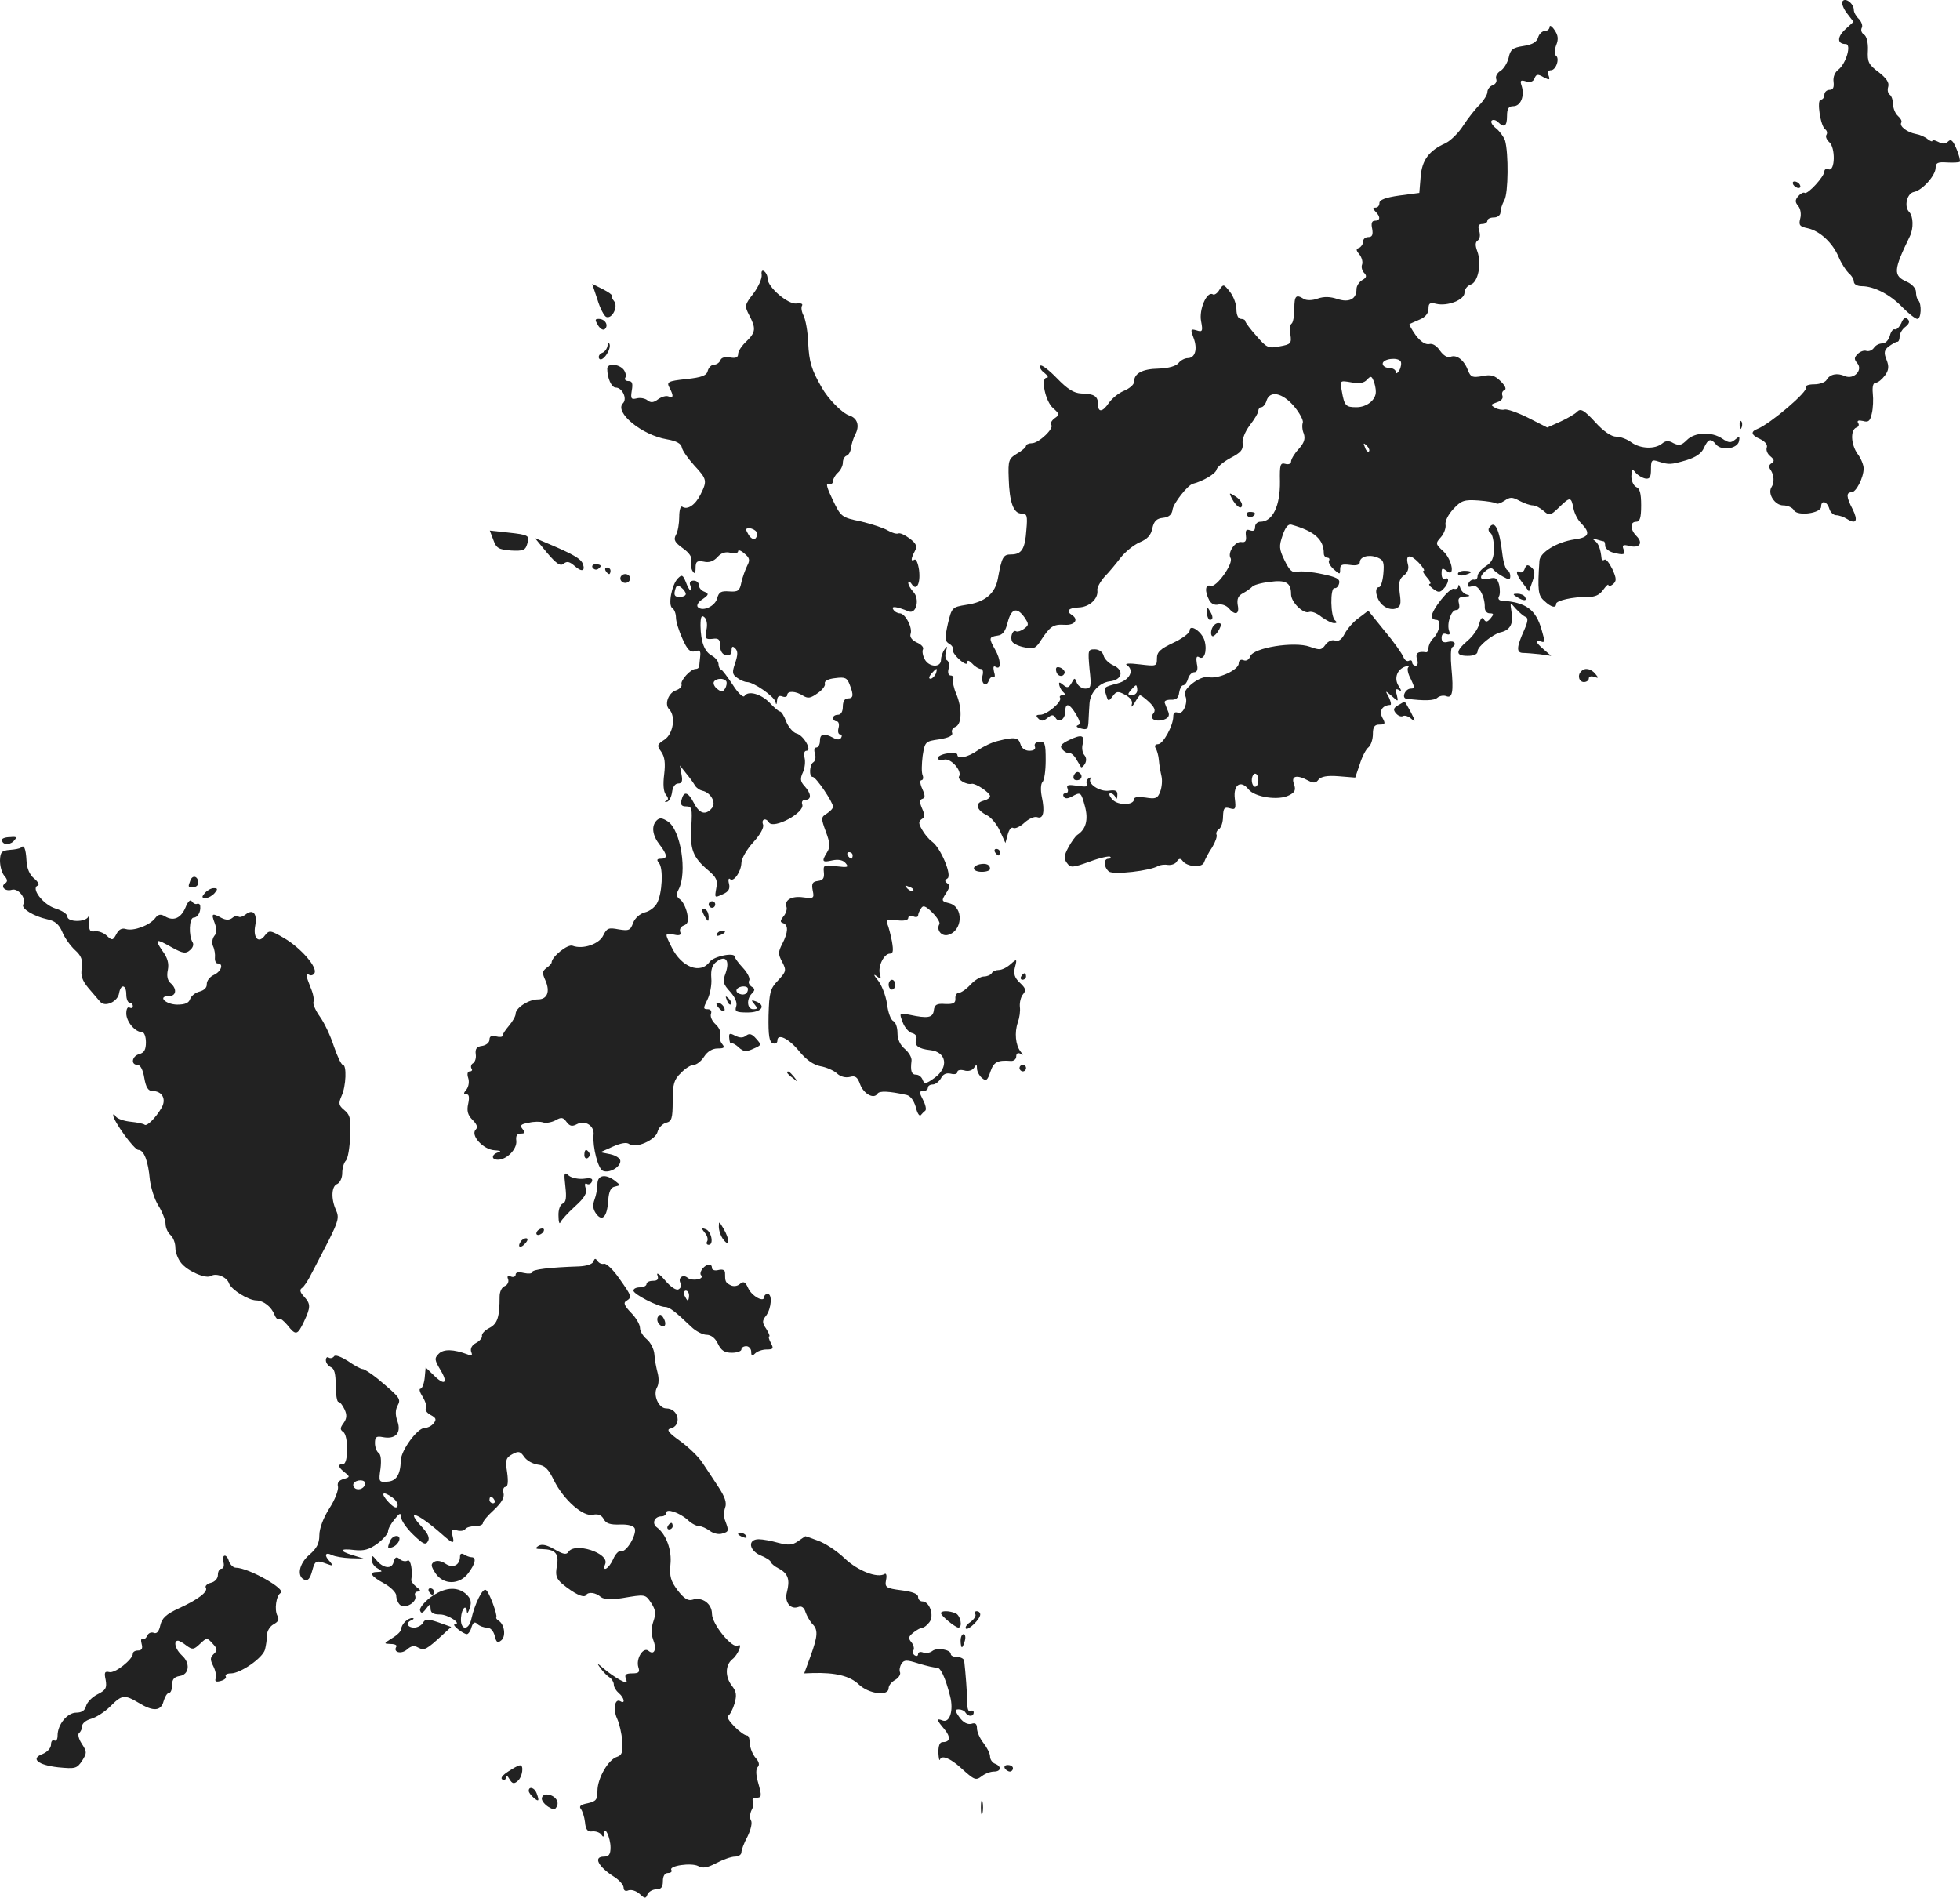 <?xml version="1.0" standalone="no"?>
<!DOCTYPE svg PUBLIC "-//W3C//DTD SVG 20010904//EN"
 "http://www.w3.org/TR/2001/REC-SVG-20010904/DTD/svg10.dtd">
<svg version="1.0" xmlns="http://www.w3.org/2000/svg"
 width="599.048pt" height="580.017pt" viewBox="0 0 599.048 580.017"
 preserveAspectRatio="xMidYMid meet">
<g transform="translate(-732.401,1309.465) scale(0.1,-0.1)"
fill="#222222" stroke="none">
<path d="M12955 13090 c-3 -5 3 -22 14 -36 l20 -26 -25 -23 c-26 -24 -25 -45
1 -45 19 0 1 -60 -22 -78 -11 -8 -17 -23 -15 -37 2 -17 -1 -25 -12 -25 -9 0
-16 -7 -16 -15 0 -8 -5 -15 -11 -15 -13 0 -1 -82 14 -91 5 -4 7 -11 3 -17 -3
-5 1 -15 9 -22 19 -16 18 -90 -2 -83 -7 3 -13 0 -13 -6 0 -16 -51 -71 -60 -66
-4 3 -13 -2 -20 -10 -10 -12 -10 -18 0 -30 7 -8 10 -25 6 -39 -5 -20 -1 -24
23 -29 37 -8 77 -45 95 -89 8 -19 22 -40 30 -48 9 -7 16 -19 16 -26 0 -8 10
-14 24 -14 38 0 88 -26 125 -65 19 -19 39 -35 45 -35 12 0 14 45 3 57 -4 3 -7
15 -7 25 0 11 -12 24 -27 31 -44 19 -42 36 8 139 12 24 11 62 -2 75 -16 16 -7
57 15 61 25 5 66 50 66 74 0 15 7 18 35 16 19 -1 36 0 39 2 2 3 -2 20 -10 39
-11 26 -17 32 -26 23 -8 -8 -17 -8 -30 -1 -10 5 -18 7 -18 3 0 -3 -6 -1 -14 5
-8 7 -24 14 -36 16 -27 5 -52 24 -45 35 3 4 -2 13 -10 20 -8 7 -15 23 -15 36
0 12 -5 26 -10 29 -6 4 -8 15 -5 24 4 13 -5 26 -29 45 -31 23 -35 31 -33 67 1
24 -4 43 -12 48 -8 5 -10 14 -7 20 4 6 0 18 -8 27 -9 8 -16 21 -16 28 0 20
-27 40 -35 26z"/>
<path d="M12060 13012 c0 -6 -6 -12 -14 -12 -8 0 -18 -9 -21 -20 -4 -14 -18
-22 -45 -26 -33 -5 -40 -11 -45 -36 -4 -16 -15 -34 -25 -40 -10 -6 -16 -17
-13 -25 3 -7 -2 -16 -11 -19 -9 -3 -16 -13 -16 -21 0 -7 -10 -24 -22 -37 -13
-12 -36 -41 -51 -64 -15 -24 -40 -48 -55 -55 -51 -23 -72 -52 -76 -103 l-4
-49 -61 -8 c-42 -6 -61 -13 -61 -23 0 -8 -5 -14 -12 -14 -9 0 -9 -3 0 -12 16
-16 15 -28 -2 -28 -9 0 -12 -8 -8 -25 3 -18 0 -25 -12 -25 -9 0 -16 -6 -16
-14 0 -8 -6 -16 -12 -19 -10 -3 -10 -7 1 -20 7 -9 11 -23 8 -31 -3 -7 0 -19 6
-25 9 -9 8 -15 -5 -22 -10 -6 -18 -18 -18 -28 0 -31 -23 -42 -59 -30 -21 7
-40 8 -60 1 -16 -6 -34 -6 -42 -1 -24 15 -29 10 -29 -30 0 -22 -4 -42 -8 -45
-5 -3 -7 -18 -4 -34 4 -27 1 -30 -33 -36 -34 -7 -40 -4 -70 31 -19 21 -34 41
-35 46 0 4 -6 7 -13 7 -8 0 -14 11 -14 29 0 16 -9 40 -20 54 -19 24 -20 24
-32 6 -6 -11 -16 -17 -20 -14 -18 11 -43 -46 -36 -82 6 -31 4 -34 -14 -28 -18
5 -19 4 -9 -23 13 -34 5 -62 -18 -62 -9 0 -22 -7 -28 -15 -7 -9 -30 -16 -61
-17 -51 -1 -75 -15 -75 -41 0 -8 -14 -20 -31 -27 -17 -7 -37 -24 -46 -37 -19
-28 -33 -30 -33 -4 0 25 -12 32 -51 33 -23 1 -42 13 -75 47 -24 25 -47 42 -50
38 -4 -4 1 -14 12 -22 10 -8 14 -15 7 -15 -19 0 -4 -73 20 -93 20 -18 20 -20
4 -31 -9 -7 -14 -16 -10 -20 10 -10 -38 -56 -59 -56 -10 0 -18 -4 -18 -8 0 -4
-12 -15 -28 -24 -25 -15 -27 -21 -25 -75 2 -74 15 -108 39 -108 17 0 19 -6 15
-50 -4 -58 -14 -75 -47 -75 -24 0 -28 -8 -40 -73 -8 -46 -39 -73 -97 -81 -43
-7 -44 -8 -56 -58 -10 -45 -9 -53 4 -61 8 -4 13 -12 11 -16 -3 -5 6 -19 19
-31 14 -13 25 -18 25 -11 0 9 5 8 16 -3 8 -9 20 -16 26 -16 6 0 8 -9 5 -20 -6
-24 11 -38 19 -16 3 9 10 14 14 11 5 -3 6 5 2 17 -3 14 -2 19 6 14 17 -10 15
23 -3 54 -19 34 -19 38 8 42 16 2 24 13 31 41 11 42 28 47 51 15 14 -21 14
-24 -1 -35 -9 -7 -20 -10 -24 -8 -11 7 -20 -19 -12 -32 4 -6 21 -14 38 -17 27
-6 34 -3 49 21 29 44 38 50 73 48 31 -2 44 16 22 30 -19 12 -10 22 21 23 32 1
60 26 57 52 -2 8 9 27 22 42 14 14 36 41 49 58 14 18 40 39 58 47 24 10 35 22
39 43 5 22 13 30 33 32 18 2 27 10 29 26 3 19 46 74 62 78 31 8 70 31 72 43 2
8 21 24 43 36 31 16 39 25 37 43 -2 14 7 37 22 57 14 18 26 38 26 44 0 6 4 11
9 11 5 0 13 9 16 20 10 32 48 25 84 -17 17 -20 29 -43 27 -50 -3 -7 -2 -23 3
-34 5 -16 1 -28 -16 -47 -13 -14 -23 -31 -23 -38 0 -7 -8 -10 -18 -7 -15 4
-17 -3 -16 -54 1 -74 -22 -123 -60 -123 -9 0 -16 -7 -16 -16 0 -11 -5 -14 -16
-10 -11 4 -14 0 -12 -17 2 -16 -2 -21 -14 -19 -19 3 -43 -33 -33 -49 10 -16
-44 -92 -61 -85 -16 6 -19 -16 -4 -44 6 -11 17 -16 28 -13 10 2 24 -3 31 -11
20 -24 34 -19 28 9 -3 19 1 29 17 37 11 6 23 15 27 19 3 5 27 12 53 15 50 7
66 -2 66 -38 0 -24 38 -61 55 -54 8 3 25 -4 38 -15 14 -10 31 -19 39 -19 8 0
9 3 3 8 -15 10 -16 102 -2 99 6 -1 12 6 14 15 3 13 -8 19 -52 28 -32 7 -66 10
-76 7 -15 -4 -24 4 -39 35 -17 35 -17 44 -6 76 8 24 17 36 27 33 71 -20 99
-45 99 -88 0 -7 5 -13 11 -13 5 0 8 -4 5 -9 -3 -4 3 -16 14 -26 19 -17 20 -17
20 0 0 14 6 16 30 13 19 -3 30 0 30 8 0 17 27 25 53 15 20 -8 22 -15 19 -50
-2 -23 -8 -41 -13 -41 -16 0 -9 -37 10 -54 12 -11 27 -15 39 -12 17 6 19 13
14 48 -4 32 -1 44 13 54 11 8 16 21 12 34 -8 30 7 32 33 5 13 -14 20 -25 15
-25 -4 0 0 -9 10 -20 10 -11 14 -20 9 -20 -5 0 -1 -7 10 -15 16 -12 21 -12 32
0 16 16 19 39 4 30 -5 -3 -10 4 -10 16 0 18 2 19 15 9 27 -23 18 34 -10 60
-24 22 -24 24 -7 43 9 10 16 28 14 38 -2 11 9 32 24 48 24 26 33 29 77 26 26
-2 51 -6 54 -9 3 -3 14 1 25 8 17 12 24 12 46 0 15 -8 33 -14 41 -14 8 0 23
-8 33 -17 17 -15 20 -15 46 10 35 34 38 34 45 -2 3 -16 14 -37 24 -46 29 -30
24 -43 -21 -49 -54 -8 -106 -40 -107 -66 -6 -90 -4 -106 15 -122 21 -20 36
-23 36 -9 0 10 52 22 97 21 22 0 36 6 47 22 9 12 16 19 16 14 0 -5 6 -3 14 3
11 10 11 17 -2 46 -9 18 -19 32 -24 29 -4 -3 -8 -2 -9 3 -3 29 -9 47 -21 55
-9 7 -8 8 5 4 10 -3 21 -6 23 -6 2 0 4 -6 4 -14 0 -7 10 -16 23 -20 34 -9 40
-7 33 10 -5 13 -1 15 18 10 31 -8 43 9 22 30 -20 20 -21 44 -1 44 11 0 15 12
15 50 0 36 -4 52 -15 56 -8 4 -15 18 -15 33 1 22 3 24 13 11 7 -8 20 -16 30
-18 13 -2 17 4 17 28 0 28 2 31 23 24 32 -10 37 -10 85 4 29 9 47 21 54 38 13
28 21 30 37 10 17 -20 65 -13 70 10 3 16 1 16 -12 5 -13 -11 -20 -10 -39 3
-32 22 -84 20 -108 -4 -17 -17 -24 -18 -41 -10 -15 9 -24 8 -35 -1 -22 -18
-66 -16 -93 3 -13 10 -34 18 -47 18 -15 0 -39 16 -65 45 -33 36 -44 42 -54 32
-6 -7 -30 -21 -52 -31 l-40 -18 -59 30 c-32 16 -64 27 -71 25 -7 -2 -20 0 -29
5 -15 9 -15 10 5 17 13 4 20 12 17 20 -3 8 0 15 6 17 7 3 3 13 -11 27 -18 18
-30 22 -57 16 -30 -5 -35 -3 -43 17 -12 32 -35 50 -54 42 -10 -3 -21 4 -32 19
-10 15 -23 23 -33 20 -11 -2 -26 7 -41 27 -12 17 -21 33 -19 34 1 1 15 7 31
14 17 7 27 19 27 33 0 17 4 20 24 15 34 -8 86 12 86 34 0 10 8 21 19 25 23 7
34 65 20 102 -7 19 -6 28 2 33 6 5 8 16 4 29 -5 15 -2 21 9 21 9 0 16 5 16 10
0 6 9 10 20 10 11 0 20 7 20 16 0 8 5 25 12 37 12 22 13 143 2 182 -4 11 -16
28 -27 37 -12 9 -18 20 -14 24 4 4 13 2 19 -4 19 -19 28 -14 28 18 0 23 5 30
19 30 23 0 35 31 26 61 -6 18 -4 20 13 15 13 -4 22 -1 26 9 5 13 10 14 27 4
19 -10 21 -9 16 5 -4 10 -1 16 7 16 16 0 28 37 15 45 -4 3 -4 17 1 31 8 19 6
31 -5 47 -8 12 -15 16 -15 9z m-455 -1022 c3 -5 1 -18 -4 -27 -6 -10 -11 -12
-11 -5 0 6 -9 12 -20 12 -11 0 -20 6 -20 13 0 15 46 21 55 7z m-76 -92 c1 -25
-27 -48 -59 -48 -33 0 -37 4 -45 50 -6 32 -6 32 29 26 24 -5 39 -2 48 8 11 12
14 12 20 -3 4 -9 7 -24 7 -33z m-21 -183 c-3 -3 -9 2 -12 12 -6 14 -5 15 5 6
7 -7 10 -15 7 -18z"/>
<path d="M12805 12530 c3 -5 11 -10 16 -10 6 0 7 5 4 10 -3 6 -11 10 -16 10
-6 0 -7 -4 -4 -10z"/>
<path d="M9652 12254 c1 -11 -10 -36 -25 -56 -27 -35 -28 -38 -13 -67 21 -40
20 -52 -9 -80 -14 -13 -25 -30 -25 -38 0 -11 -7 -14 -24 -11 -15 3 -27 0 -30
-8 -3 -8 -12 -14 -20 -14 -7 0 -16 -8 -19 -19 -3 -14 -18 -20 -66 -25 -56 -6
-60 -9 -51 -26 13 -25 13 -33 -3 -27 -7 3 -21 -1 -32 -9 -13 -10 -22 -11 -32
-3 -7 6 -22 9 -33 6 -17 -4 -19 -1 -15 24 4 22 1 29 -10 29 -9 0 -13 5 -10 10
4 6 1 17 -5 25 -15 18 -50 20 -50 3 0 -29 13 -58 26 -58 20 0 36 -34 22 -48
-27 -27 57 -97 134 -110 29 -5 44 -13 46 -25 2 -10 19 -34 38 -55 39 -42 40
-47 19 -89 -16 -32 -40 -48 -56 -37 -5 3 -9 -11 -9 -31 0 -20 -4 -45 -10 -55
-8 -15 -4 -23 21 -41 20 -14 29 -28 26 -39 -2 -10 -1 -24 4 -31 6 -10 9 -7 9
10 0 19 4 23 25 19 16 -4 30 1 42 14 11 13 25 17 40 13 13 -3 23 -1 23 5 0 5
9 2 19 -7 16 -13 18 -20 9 -37 -6 -12 -14 -34 -18 -51 -5 -26 -10 -30 -37 -28
-25 2 -32 -2 -37 -21 -6 -24 -44 -42 -59 -27 -5 5 1 16 14 24 20 14 20 17 6
23 -9 3 -17 12 -17 20 0 8 -7 14 -16 14 -10 0 -14 -6 -10 -15 3 -8 3 -15 0
-15 -2 0 -9 12 -14 26 -9 22 -12 23 -24 11 -19 -19 -31 -83 -17 -91 6 -4 11
-17 11 -29 0 -12 9 -41 20 -65 15 -34 24 -42 38 -38 15 5 18 2 16 -16 -1 -13
-3 -26 -3 -30 -1 -5 -5 -8 -11 -8 -15 0 -47 -35 -43 -47 2 -6 -5 -14 -16 -18
-24 -7 -37 -43 -22 -58 21 -21 13 -75 -14 -93 -23 -15 -24 -18 -10 -37 11 -16
13 -35 9 -69 -4 -31 -2 -53 5 -62 8 -10 9 -16 1 -19 -6 -3 -5 -4 2 -3 7 1 14
15 16 29 2 16 9 27 19 27 11 0 14 7 10 27 l-5 28 19 -24 c11 -13 23 -30 27
-37 4 -7 14 -14 22 -16 26 -5 44 -37 30 -53 -19 -23 -38 -18 -55 15 -18 35
-31 38 -38 10 -4 -15 0 -20 14 -20 18 0 19 -6 16 -61 -5 -70 5 -95 51 -134 26
-22 30 -31 25 -56 -5 -29 -5 -29 19 -18 19 8 24 17 20 33 -3 11 -1 18 3 14 11
-11 34 22 35 49 0 13 16 41 36 63 22 24 34 46 30 55 -6 16 9 21 18 6 14 -22
111 30 102 55 -3 8 1 14 9 14 20 0 19 19 -2 42 -13 14 -14 23 -5 42 6 13 8 33
5 45 -3 12 -1 21 6 21 18 0 -9 48 -31 53 -10 3 -24 19 -31 36 -6 17 -15 31
-19 31 -4 0 -18 12 -32 27 -26 27 -66 38 -77 20 -4 -5 -20 10 -35 34 -16 24
-32 46 -36 47 -5 2 -8 10 -8 17 0 8 -9 19 -19 25 -24 12 -35 42 -36 92 0 27 3
34 12 26 7 -6 10 -22 6 -39 -5 -26 -3 -29 18 -27 20 3 24 -2 24 -22 0 -15 7
-26 18 -28 11 -2 17 3 17 14 0 13 3 15 11 7 9 -9 8 -20 0 -45 -10 -28 -9 -35
6 -45 9 -7 23 -13 30 -13 20 0 82 -43 87 -60 2 -11 4 -10 5 4 1 12 6 16 16 12
8 -3 15 -1 15 4 0 14 26 13 49 -2 15 -9 23 -7 44 8 15 10 25 24 22 30 -2 7 11
14 32 16 30 4 36 1 44 -20 13 -33 11 -42 -6 -42 -9 0 -15 -9 -15 -25 0 -16 -6
-25 -15 -25 -8 0 -15 -4 -15 -10 0 -5 5 -10 11 -10 6 0 9 -9 6 -20 -3 -11 -1
-20 5 -20 5 0 6 -5 3 -10 -4 -7 -12 -7 -25 0 -28 15 -40 12 -40 -10 0 -11 -5
-20 -11 -20 -6 0 -8 -8 -4 -19 3 -11 1 -22 -5 -26 -12 -7 -14 -45 -2 -45 10 0
62 -77 62 -91 0 -5 -8 -14 -19 -21 -18 -11 -18 -14 -3 -55 13 -35 14 -47 4
-63 -18 -29 -15 -32 16 -25 19 4 33 1 41 -9 10 -12 6 -13 -29 -9 -38 5 -40 4
-38 -18 2 -18 -2 -25 -18 -27 -17 -2 -20 -8 -16 -29 5 -24 3 -25 -29 -21 -35
5 -59 -8 -51 -30 2 -7 -2 -20 -10 -29 -10 -13 -10 -17 0 -20 16 -6 15 -28 -3
-63 -13 -25 -13 -32 0 -56 13 -25 12 -29 -13 -56 -24 -25 -27 -36 -29 -107 -1
-61 2 -81 13 -85 8 -3 14 1 14 8 0 24 36 6 68 -34 20 -24 42 -40 63 -44 18 -3
41 -13 51 -22 10 -10 26 -14 39 -11 17 5 24 0 32 -23 11 -29 42 -46 53 -28 6
9 34 8 89 -4 12 -3 22 -17 28 -37 4 -18 11 -29 15 -25 4 5 10 11 14 14 4 3 1
18 -7 33 -12 23 -12 27 1 27 8 0 14 5 14 10 0 6 7 10 15 10 8 0 19 9 25 19 6
13 17 17 30 14 11 -3 20 -1 20 5 0 6 9 8 21 5 12 -4 25 0 30 8 7 11 9 11 9 -2
0 -9 7 -22 15 -29 13 -11 17 -8 26 19 10 30 22 36 62 33 9 -1 17 5 17 14 0 9
5 12 13 8 9 -6 9 -5 0 7 -15 19 -19 58 -8 89 5 14 8 35 6 48 -1 13 3 30 10 38
10 12 8 18 -10 35 -16 15 -20 27 -15 47 7 26 6 27 -13 10 -11 -10 -27 -18 -36
-18 -9 0 -19 -4 -22 -10 -3 -5 -14 -10 -24 -10 -10 0 -28 -11 -41 -25 -13 -14
-29 -25 -36 -25 -6 0 -11 -8 -10 -17 1 -14 -6 -18 -31 -17 -26 2 -33 -2 -35
-20 -3 -22 -18 -25 -74 -13 -32 6 -32 6 -21 -23 6 -16 19 -31 29 -33 11 -3 16
-11 12 -20 -6 -18 7 -28 43 -32 50 -5 58 -53 13 -85 -26 -19 -31 -19 -36 -6
-3 9 -12 16 -20 16 -14 0 -18 11 -14 43 1 10 -9 26 -21 36 -14 12 -22 29 -22
49 0 17 -6 33 -13 36 -7 3 -16 26 -19 53 -4 26 -17 59 -29 73 -11 13 -13 19
-4 12 14 -11 16 -10 11 6 -6 24 13 62 31 62 10 0 11 9 6 38 -4 20 -10 44 -14
53 -5 12 0 14 29 11 21 -3 35 0 35 7 0 6 7 8 15 5 8 -4 15 -2 15 2 0 5 4 15 9
22 6 11 14 8 35 -13 14 -14 24 -30 21 -35 -10 -17 6 -38 26 -33 46 12 49 86 4
97 -24 6 -24 8 -10 30 12 18 13 26 4 31 -8 6 -8 9 1 15 14 9 -20 92 -47 112
-10 7 -24 24 -31 37 -11 19 -11 25 -1 32 10 6 10 13 1 33 -8 19 -8 26 1 29 9
3 9 10 0 30 -7 15 -8 27 -3 27 5 0 7 7 4 15 -4 8 -3 35 0 60 7 43 8 44 51 50
29 5 42 11 39 20 -3 7 2 15 10 18 20 8 21 56 3 100 -8 18 -12 38 -10 45 3 6
-1 12 -7 12 -7 0 -10 8 -7 20 3 11 1 23 -4 26 -6 3 -7 15 -4 27 5 17 4 19 -4
7 -6 -8 -11 -23 -11 -32 0 -25 -37 -23 -50 2 -6 11 -8 25 -5 30 3 6 -5 15 -19
21 -15 7 -22 17 -19 26 7 18 -16 63 -33 63 -7 0 -16 5 -20 12 -7 11 10 9 47
-6 24 -10 35 39 14 60 -8 9 -15 21 -15 27 0 7 4 6 10 -3 15 -24 28 1 23 42 -3
21 -9 35 -14 32 -12 -7 -11 3 1 26 8 15 5 23 -16 39 -15 11 -30 18 -35 15 -5
-2 -19 2 -31 9 -13 8 -50 20 -83 28 -59 12 -61 14 -86 66 -17 35 -22 52 -13
49 8 -3 14 1 14 8 0 7 7 19 15 26 8 7 15 21 15 30 0 10 5 20 12 22 6 2 12 13
13 24 1 10 7 29 13 41 14 26 7 50 -19 58 -21 7 -64 50 -84 86 -31 54 -38 77
-41 136 -1 34 -8 71 -14 83 -6 11 -8 25 -5 30 4 6 -3 9 -16 7 -26 -4 -89 50
-89 76 0 9 -5 19 -11 23 -6 4 -9 -1 -7 -12z m-16 -785 c3 -6 2 -15 -3 -20 -5
-5 -14 0 -21 11 -10 17 -10 20 2 20 8 0 18 -5 22 -11z m-216 -190 c0 -5 -9 -9
-19 -9 -14 0 -18 5 -14 20 4 16 8 18 19 9 8 -6 14 -15 14 -20z m764 -244 c-4
-8 -11 -15 -16 -15 -6 0 -5 6 2 15 7 8 14 15 16 15 2 0 1 -7 -2 -15z m-640
-23 c2 -4 1 -14 -4 -22 -7 -11 -11 -11 -24 -1 -9 7 -13 17 -10 22 7 11 31 12
38 1z m386 -532 c0 -5 -2 -10 -4 -10 -3 0 -8 5 -11 10 -3 6 -1 10 4 10 6 0 11
-4 11 -10z m185 -108 c-3 -3 -11 0 -18 7 -9 10 -8 11 6 5 10 -3 15 -9 12 -12z"/>
<path d="M9150 12179 c8 -27 21 -51 27 -53 18 -7 37 32 24 48 -6 7 -9 15 -7
17 2 2 -10 11 -28 20 l-32 16 16 -48z"/>
<path d="M13135 12107 c-6 -12 -14 -21 -20 -19 -5 2 -12 -7 -15 -20 -4 -13
-13 -23 -23 -23 -10 0 -21 -6 -26 -14 -5 -7 -15 -11 -22 -9 -8 3 -20 -2 -27
-9 -11 -11 -12 -16 -1 -29 17 -21 -11 -50 -38 -39 -24 11 -46 6 -56 -11 -4 -8
-22 -14 -38 -14 -17 0 -28 -4 -25 -9 8 -12 -110 -112 -148 -127 -23 -9 -20
-19 9 -32 14 -7 22 -17 19 -25 -3 -8 2 -20 11 -27 12 -10 13 -15 4 -21 -9 -5
-10 -12 -3 -21 10 -15 12 -38 2 -53 -12 -20 11 -55 36 -55 14 0 29 -7 33 -15
11 -19 83 -9 83 11 0 21 18 17 25 -6 3 -11 13 -20 21 -20 8 0 23 -5 34 -12 27
-17 34 -5 16 31 -19 36 -20 51 -3 51 14 0 37 45 37 73 0 10 -8 31 -19 45 -20
29 -22 73 -3 80 7 2 9 9 5 14 -4 7 1 9 15 6 17 -5 22 0 27 23 4 16 5 43 3 61
-2 21 1 33 9 33 7 0 19 10 28 22 12 16 13 28 5 48 -9 22 -7 30 7 41 10 7 21
14 26 14 4 0 7 7 7 16 0 9 8 23 18 30 11 9 14 16 7 23 -7 7 -14 4 -20 -12z"/>
<path d="M9152 12100 c7 -11 16 -16 21 -11 12 12 0 31 -19 31 -12 0 -12 -3 -2
-20z"/>
<path d="M9181 12039 c-1 -9 -8 -20 -17 -23 -8 -3 -12 -11 -9 -17 9 -14 38 27
32 44 -3 7 -6 6 -6 -4z"/>
<path d="M12641 11794 c0 -11 3 -14 6 -6 3 7 2 16 -1 19 -3 4 -6 -2 -5 -13z"/>
<path d="M11089 11571 c14 -26 31 -36 31 -19 0 7 -9 19 -21 26 -19 12 -19 11
-10 -7z"/>
<path d="M11135 11520 c4 -6 11 -8 16 -5 14 9 11 15 -7 15 -8 0 -12 -5 -9 -10z"/>
<path d="M11875 11481 c-3 -5 -1 -12 5 -16 5 -3 10 -24 10 -45 0 -31 -5 -43
-25 -56 -14 -9 -25 -23 -25 -30 0 -8 -5 -13 -11 -11 -6 1 -14 -4 -17 -12 -3
-10 0 -12 12 -8 18 7 39 -31 38 -65 0 -10 6 -18 15 -18 13 0 13 -3 3 -15 -10
-12 -15 -13 -21 -3 -5 8 -10 3 -14 -15 -4 -15 -20 -38 -36 -51 -37 -32 -37
-46 1 -46 19 0 30 5 30 14 0 15 46 52 70 58 29 6 40 26 34 60 -5 33 -5 33 13
12 10 -11 24 -23 30 -25 8 -3 7 -14 -4 -39 -24 -53 -25 -70 -5 -71 9 0 33 -2
52 -4 l35 -5 -22 19 c-26 22 -30 33 -9 25 12 -5 12 1 2 35 -18 64 -49 85 -124
90 -7 1 -10 6 -7 12 4 5 4 22 1 36 -6 21 -11 24 -31 19 -28 -7 -33 5 -9 25 9
7 18 9 22 3 4 -5 17 -15 30 -22 18 -10 22 -10 22 2 0 8 -4 16 -9 18 -5 2 -12
23 -15 48 -9 79 -24 108 -41 81z"/>
<path d="M8832 11444 c9 -25 16 -29 54 -32 36 -2 44 1 49 19 9 27 6 29 -59 36
l-55 6 11 -29z"/>
<path d="M8996 11405 c29 -34 41 -42 51 -33 10 8 18 6 33 -7 22 -20 34 -16 25
7 -6 15 -30 29 -108 62 l-38 16 37 -45z"/>
<path d="M9135 11360 c4 -6 11 -8 16 -5 14 9 11 15 -7 15 -8 0 -12 -5 -9 -10z"/>
<path d="M11984 11356 c-3 -9 -10 -13 -15 -10 -15 9 -10 -10 10 -35 l18 -24
11 31 c8 24 8 33 -4 43 -11 9 -15 8 -20 -5z"/>
<path d="M9175 11350 c3 -5 8 -10 11 -10 2 0 4 5 4 10 0 6 -5 10 -11 10 -5 0
-7 -4 -4 -10z"/>
<path d="M11780 11341 c0 -5 9 -7 20 -4 11 3 20 7 20 9 0 2 -9 4 -20 4 -11 0
-20 -4 -20 -9z"/>
<path d="M9220 11327 c0 -8 7 -14 15 -14 8 0 15 6 15 14 0 7 -7 13 -15 13 -8
0 -15 -6 -15 -13z"/>
<path d="M11781 11303 c0 -7 -7 -10 -13 -8 -13 5 -68 -64 -68 -84 0 -6 6 -11
14 -11 17 0 10 -38 -11 -58 -7 -7 -13 -20 -13 -28 0 -8 -3 -13 -7 -13 -25 4
-34 -3 -28 -21 4 -11 2 -20 -4 -20 -6 0 -11 5 -11 11 0 5 -5 7 -10 4 -6 -3
-13 2 -17 12 -4 10 -29 46 -57 79 l-50 62 -29 -22 c-16 -11 -35 -33 -43 -48
-9 -18 -19 -25 -30 -21 -8 3 -21 -2 -29 -13 -12 -17 -17 -17 -48 -6 -47 17
-174 -3 -182 -30 -4 -10 -12 -15 -21 -11 -8 3 -14 -1 -14 -10 0 -20 -64 -49
-92 -42 -26 6 -83 -39 -72 -56 11 -18 -5 -59 -21 -53 -10 4 -15 0 -15 -11 0
-28 -31 -85 -47 -85 -8 0 -11 -5 -7 -12 4 -6 9 -23 10 -37 1 -14 5 -36 8 -49
3 -13 1 -34 -4 -47 -8 -21 -14 -23 -45 -18 -21 3 -35 2 -35 -5 0 -19 -49 -20
-66 -1 -10 11 -12 19 -6 19 6 0 13 -6 15 -12 3 -8 6 -5 6 6 1 14 -5 17 -26 14
-29 -4 -68 23 -55 38 4 4 1 4 -6 0 -7 -4 -9 -12 -6 -18 5 -8 -4 -9 -29 -5 -28
4 -35 3 -30 -9 3 -8 0 -14 -7 -14 -6 0 -8 -5 -5 -10 4 -7 12 -7 25 0 27 15 28
14 40 -30 11 -41 3 -70 -23 -87 -6 -4 -19 -22 -28 -39 -13 -24 -14 -34 -4 -47
11 -15 16 -15 69 4 32 12 60 18 63 15 4 -3 1 -6 -5 -6 -16 0 -15 -25 1 -39 14
-11 127 2 151 17 6 3 19 5 30 3 10 -1 23 3 27 11 6 9 11 10 17 2 13 -19 60
-23 66 -5 3 9 14 30 25 46 10 17 16 34 13 39 -2 4 1 12 7 16 7 4 13 21 13 39
1 26 4 30 21 25 17 -5 19 -2 15 30 -5 42 18 58 42 28 19 -24 92 -35 124 -18
18 9 21 16 15 34 -10 25 8 30 43 11 17 -9 24 -8 32 3 8 9 26 13 62 10 l50 -4
14 41 c7 23 19 46 27 52 7 6 13 24 13 40 0 22 5 29 20 29 18 0 19 3 9 21 -11
21 0 38 24 39 4 0 2 10 -4 23 -12 22 -12 22 9 4 20 -18 20 -18 15 4 -5 16 -3
20 6 15 9 -6 9 -2 -1 13 -14 23 -4 51 23 59 8 3 11 1 7 -3 -4 -4 -1 -20 8 -36
12 -25 12 -29 0 -29 -17 0 -30 -29 -13 -31 55 -7 84 -6 94 3 7 6 19 8 27 5 19
-8 23 13 16 86 -3 32 -2 61 2 63 16 10 7 22 -12 17 -14 -4 -20 0 -20 12 0 11
5 15 14 12 10 -4 13 -1 9 9 -8 22 6 64 21 64 9 0 12 7 9 20 -4 16 0 20 18 21
16 1 18 3 7 6 -9 2 -19 12 -21 21 -3 9 -5 12 -6 5z m-611 -593 c0 -11 -4 -20
-10 -20 -5 0 -10 9 -10 20 0 11 5 20 10 20 6 0 10 -9 10 -20z"/>
<path d="M11960 11270 c20 -13 33 -13 25 0 -3 6 -14 10 -23 10 -15 0 -15 -2
-2 -10z"/>
<path d="M11013 11222 c0 -12 5 -22 9 -22 11 0 10 12 -2 30 -7 12 -9 10 -7 -8z"/>
<path d="M11027 11170 c-3 -11 -1 -20 4 -20 4 0 13 9 19 20 8 16 8 20 -3 20
-8 0 -17 -9 -20 -20z"/>
<path d="M10960 11167 c0 -7 -22 -24 -50 -37 -40 -19 -50 -28 -50 -48 0 -24
-2 -24 -52 -18 -32 4 -48 3 -40 -2 24 -16 9 -46 -28 -56 -44 -12 -43 -11 -35
-36 6 -20 7 -20 20 -3 11 15 16 16 38 4 16 -9 24 -19 20 -30 -2 -9 0 -8 8 4 6
11 14 22 16 24 1 3 14 -6 28 -19 18 -17 22 -27 14 -36 -13 -16 5 -27 32 -19
14 5 18 12 14 23 -4 10 -9 22 -11 28 -3 6 5 10 18 10 17 -1 24 5 26 22 2 12 7
22 12 22 5 0 12 9 15 20 3 11 12 20 19 20 9 0 12 9 8 26 -3 19 -1 25 7 20 15
-10 25 18 17 49 -7 28 -46 55 -46 32z m-160 -182 c0 -8 -7 -15 -16 -15 -14 0
-14 3 -4 15 7 8 14 15 16 15 2 0 4 -7 4 -15z"/>
<path d="M10654 11050 c6 -54 5 -60 -13 -60 -10 0 -22 8 -26 18 -6 16 -7 16
-16 -1 -9 -15 -13 -16 -25 -6 -12 10 -15 10 -12 -2 2 -8 8 -17 13 -21 6 -5 5
-8 -3 -8 -7 0 -11 -4 -8 -8 7 -12 -40 -52 -61 -52 -13 0 -14 -3 -5 -12 8 -8
15 -8 27 2 14 11 18 11 25 1 10 -18 30 -5 30 20 0 27 13 24 33 -10 13 -22 14
-30 5 -33 -7 -3 -2 -7 10 -10 19 -5 22 -2 23 25 1 18 2 41 3 52 2 33 30 63 61
67 39 4 46 34 12 49 -14 6 -28 20 -30 30 -3 11 -14 19 -27 19 -21 0 -21 -3
-16 -60z"/>
<path d="M10552 11044 c3 -17 21 -21 26 -6 1 5 -4 12 -13 16 -11 4 -15 1 -13
-10z"/>
<path d="M12157 11043 c-13 -12 -7 -33 8 -33 8 0 15 5 15 11 0 6 7 8 16 5 14
-5 15 -4 4 9 -13 16 -32 20 -43 8z"/>
<path d="M11597 10939 c-14 -8 -16 -14 -6 -25 6 -7 15 -11 21 -8 5 3 16 0 25
-8 14 -12 14 -9 -1 20 -9 17 -18 32 -19 32 -1 0 -10 -5 -20 -11z"/>
<path d="M10592 10833 c-25 -12 -30 -19 -21 -29 6 -7 15 -12 21 -11 5 1 15 -7
21 -18 7 -11 13 -22 15 -25 2 -2 7 2 12 10 5 9 5 19 -2 27 -6 7 -8 22 -5 33 7
28 -3 31 -41 13z"/>
<path d="M10374 10830 c-18 -4 -45 -17 -62 -29 -30 -21 -62 -28 -62 -13 0 5
-13 7 -30 4 -16 -2 -30 -9 -30 -14 0 -6 9 -8 20 -5 20 5 56 -35 45 -52 -5 -9
23 -26 39 -22 12 2 56 -27 56 -38 0 -5 -9 -11 -21 -14 -26 -7 -21 -28 11 -44
13 -6 31 -28 40 -48 l17 -37 7 26 c4 15 11 24 17 20 6 -3 21 4 34 16 13 12 31
20 39 17 19 -7 24 17 14 63 -4 20 -3 39 2 44 6 6 10 36 10 67 0 50 -2 58 -19
56 -11 0 -17 -6 -14 -14 3 -8 -3 -13 -17 -13 -13 0 -24 8 -27 20 -6 21 -18 23
-69 10z"/>
<path d="M10606 10725 c-3 -9 0 -15 9 -15 16 0 20 16 6 24 -5 3 -11 -1 -15 -9z"/>
<path d="M9331 10587 c-17 -17 -13 -46 9 -74 24 -31 25 -43 4 -43 -12 0 -14
-3 -6 -13 14 -16 10 -94 -6 -123 -6 -12 -23 -25 -37 -28 -15 -4 -30 -17 -36
-32 -8 -23 -13 -25 -44 -20 -31 6 -36 4 -47 -18 -12 -27 -63 -44 -94 -32 -15
6 -64 -34 -64 -51 0 -3 -7 -11 -16 -17 -13 -10 -13 -16 -3 -38 15 -34 6 -58
-23 -58 -28 0 -68 -26 -68 -44 0 -7 -9 -23 -20 -36 -11 -13 -20 -26 -20 -31 0
-4 -9 -5 -20 -2 -14 4 -20 0 -20 -10 0 -9 -10 -17 -22 -19 -17 -2 -22 -9 -20
-25 2 -12 -2 -24 -8 -28 -6 -3 -8 -11 -5 -16 4 -5 1 -9 -5 -9 -7 0 -9 -8 -5
-20 4 -12 1 -27 -5 -35 -10 -12 -10 -15 0 -15 8 0 9 -10 5 -29 -5 -22 -1 -35
13 -49 14 -14 17 -23 10 -30 -17 -17 23 -61 57 -63 17 -1 23 -3 13 -6 -22 -6
-24 -23 -2 -23 27 0 59 33 56 58 -2 15 2 22 14 22 13 0 14 3 5 14 -9 11 -5 15
19 19 16 4 36 4 44 1 8 -3 25 0 37 6 19 11 24 10 35 -5 10 -13 17 -14 32 -6
25 13 54 -6 50 -34 -3 -36 14 -104 29 -109 19 -8 53 11 53 30 0 8 -13 17 -31
21 l-30 6 38 17 c25 11 42 14 50 8 19 -15 81 12 87 38 3 12 15 24 26 27 17 4
20 13 20 67 0 51 4 65 25 85 13 14 31 25 39 25 9 0 23 11 32 25 10 16 26 25
41 25 21 0 23 3 14 14 -6 7 -9 20 -6 28 3 8 -3 22 -14 32 -11 10 -17 24 -14
32 3 8 -1 14 -10 14 -14 0 -14 3 -1 29 8 16 14 46 12 66 -2 27 3 41 17 51 27
20 40 3 27 -35 -10 -27 -8 -34 14 -58 15 -17 22 -33 18 -45 -5 -15 0 -18 35
-18 43 0 58 21 25 34 -14 5 -15 4 -4 -9 10 -12 10 -15 -4 -15 -19 0 -21 31 -4
48 10 10 10 15 -1 21 -7 5 -11 13 -7 19 3 6 -5 23 -19 38 -14 15 -25 30 -25
34 0 15 -64 2 -77 -15 -28 -39 -86 -17 -116 44 -22 44 -22 44 7 39 17 -4 23
-1 19 8 -3 8 2 17 11 20 13 5 15 14 10 38 -4 17 -13 36 -22 42 -11 8 -12 15
-4 30 27 51 7 182 -33 208 -17 11 -25 12 -34 3z m279 -515 c0 -14 -11 -21 -26
-15 -8 3 -11 9 -8 14 7 11 34 12 34 1z"/>
<path d="M7330 10528 c0 -15 21 -18 35 -5 12 13 11 15 -10 13 -14 0 -25 -4
-25 -8z"/>
<path d="M7388 10504 c-3 -3 -19 -6 -34 -7 -25 -2 -29 -7 -30 -32 0 -17 5 -37
13 -47 10 -11 11 -18 3 -23 -16 -10 0 -26 20 -20 20 6 46 -27 35 -45 -7 -12
32 -36 73 -45 24 -5 36 -15 46 -38 7 -18 25 -43 39 -56 20 -18 24 -30 21 -55
-4 -23 1 -38 20 -61 14 -16 30 -35 36 -42 15 -18 54 0 58 26 5 29 22 27 22 -4
0 -14 5 -25 10 -25 6 0 10 -5 10 -11 0 -5 -4 -7 -10 -4 -6 3 -10 -4 -10 -18 0
-25 27 -57 48 -57 7 0 12 -14 12 -31 0 -22 -5 -32 -20 -36 -23 -6 -27 -33 -6
-33 9 0 17 -15 21 -40 5 -29 12 -40 25 -40 30 0 43 -25 28 -51 -18 -31 -45
-58 -52 -52 -3 3 -22 7 -42 9 -21 2 -41 9 -46 16 -4 7 -8 9 -8 4 0 -17 64
-106 77 -106 17 0 30 -34 35 -91 3 -24 14 -60 26 -79 12 -19 22 -45 22 -56 0
-12 7 -27 15 -34 8 -7 15 -24 15 -39 0 -14 8 -35 18 -47 20 -25 76 -49 91 -39
17 10 49 -4 55 -23 7 -19 59 -52 84 -52 22 -1 46 -20 55 -44 4 -10 10 -16 14
-13 3 4 14 -5 25 -18 26 -33 31 -32 51 10 21 45 21 54 0 77 -12 13 -14 21 -6
26 6 4 19 23 29 44 11 20 34 66 53 102 29 58 32 70 22 92 -16 35 -14 74 4 80
8 4 15 18 15 33 0 15 5 32 11 38 6 6 12 39 13 74 3 55 0 66 -18 81 -17 14 -18
20 -8 43 14 30 16 95 4 95 -5 0 -17 26 -28 58 -10 31 -29 71 -42 89 -13 18
-22 38 -20 45 3 7 -1 27 -9 45 -15 38 -16 46 -4 38 5 -3 13 -1 16 5 11 17 -41
77 -92 107 -43 25 -46 25 -59 9 -19 -27 -37 -9 -30 29 7 38 -7 53 -30 34 -8
-6 -17 -9 -21 -6 -3 4 -12 2 -19 -4 -9 -7 -19 -7 -33 0 -29 16 -32 14 -21 -15
7 -19 7 -31 -1 -40 -6 -8 -8 -21 -4 -31 5 -10 7 -26 6 -35 -1 -10 3 -18 8 -18
20 0 11 -25 -11 -35 -13 -6 -22 -18 -22 -28 1 -10 -7 -19 -22 -23 -13 -3 -26
-14 -29 -23 -4 -12 -15 -17 -40 -17 -36 1 -60 26 -25 26 23 0 26 22 5 40 -9 8
-12 22 -8 40 4 20 -1 38 -17 59 -25 37 -20 38 31 9 31 -17 41 -19 53 -8 9 7
13 17 9 24 -13 20 -11 76 3 76 12 0 22 17 20 35 0 6 -5 9 -10 7 -5 -2 -12 2
-16 8 -4 7 -12 -1 -19 -19 -14 -33 -37 -43 -63 -27 -13 8 -21 6 -30 -6 -17
-22 -66 -40 -89 -33 -12 4 -22 -1 -29 -15 -11 -20 -13 -21 -30 -5 -10 9 -26
15 -37 13 -14 -2 -18 3 -16 27 1 17 0 24 -3 18 -8 -18 -64 -17 -64 0 0 8 -17
19 -37 25 -38 12 -76 63 -53 70 5 2 0 12 -11 21 -14 11 -23 31 -24 55 -2 38
-8 50 -17 40z"/>
<path d="M10365 10490 c3 -5 8 -10 11 -10 2 0 4 5 4 10 0 6 -5 10 -11 10 -5 0
-7 -4 -4 -10z"/>
<path d="M10318 10453 c-27 -7 -21 -23 7 -23 14 0 25 4 25 9 0 13 -12 18 -32
14z"/>
<path d="M7906 10404 c-8 -21 -8 -21 9 -21 8 0 15 6 15 13 0 20 -17 26 -24 8z"/>
<path d="M7950 10365 c-10 -12 -10 -15 3 -15 8 0 20 7 27 15 10 12 10 15 -3
15 -8 0 -20 -7 -27 -15z"/>
<path d="M9490 10330 c0 -5 5 -10 10 -10 6 0 10 5 10 10 0 6 -4 10 -10 10 -5
0 -10 -4 -10 -10z"/>
<path d="M9470 10313 c0 -4 5 -15 10 -23 8 -13 10 -13 10 2 0 9 -4 20 -10 23
-5 3 -10 3 -10 -2z"/>
<path d="M9515 10240 c-3 -6 1 -7 9 -4 18 7 21 14 7 14 -6 0 -13 -4 -16 -10z"/>
<path d="M10445 10110 c-3 -5 -1 -10 4 -10 6 0 11 5 11 10 0 6 -2 10 -4 10 -3
0 -8 -4 -11 -10z"/>
<path d="M10040 10085 c0 -8 5 -15 10 -15 6 0 10 7 10 15 0 8 -4 15 -10 15 -5
0 -10 -7 -10 -15z"/>
<path d="M9546 10037 c3 -10 9 -15 12 -12 3 3 0 11 -7 18 -10 9 -11 8 -5 -6z"/>
<path d="M9520 10015 c7 -9 15 -13 17 -11 7 7 -7 26 -19 26 -6 0 -6 -6 2 -15z"/>
<path d="M9553 9920 c1 -10 3 -17 6 -15 2 3 13 -2 23 -12 15 -13 22 -14 44 -4
26 11 26 12 9 31 -13 15 -21 17 -31 9 -9 -7 -19 -7 -33 0 -17 9 -20 8 -18 -9z"/>
<path d="M10440 9830 c0 -5 5 -10 10 -10 6 0 10 5 10 10 0 6 -4 10 -10 10 -5
0 -10 -4 -10 -10z"/>
<path d="M9730 9816 c0 -2 8 -10 18 -17 15 -13 16 -12 3 4 -13 16 -21 21 -21
13z"/>
<path d="M9110 9564 c0 -8 5 -12 10 -9 6 4 8 11 5 16 -9 14 -15 11 -15 -7z"/>
<path d="M9052 9468 c4 -34 2 -48 -8 -52 -8 -3 -14 -19 -13 -38 0 -18 3 -27 6
-19 3 7 23 29 44 48 30 27 38 41 33 56 -4 12 -2 17 4 13 5 -3 12 0 15 7 4 10
-3 12 -24 9 -16 -2 -37 2 -46 9 -15 13 -16 10 -11 -33z"/>
<path d="M9150 9476 c0 -14 -4 -35 -9 -48 -6 -17 -5 -29 5 -43 19 -26 34 -9
37 41 2 28 8 40 21 42 17 4 17 4 -1 18 -29 22 -53 17 -53 -10z"/>
<path d="M9521 9345 c0 -11 6 -29 14 -39 20 -26 20 0 0 34 -13 22 -14 23 -14
5z"/>
<path d="M8965 9330 c-3 -5 -2 -10 4 -10 5 0 13 5 16 10 3 6 2 10 -4 10 -5 0
-13 -4 -16 -10z"/>
<path d="M9478 9327 c8 -9 11 -21 7 -27 -3 -5 -1 -10 5 -10 17 0 8 43 -10 48
-13 5 -13 3 -2 -11z"/>
<path d="M8915 9299 c-11 -17 1 -21 15 -4 8 9 8 15 2 15 -6 0 -14 -5 -17 -11z"/>
<path d="M9138 9239 c-3 -8 -21 -14 -44 -15 -88 -3 -144 -9 -144 -18 0 -4 -11
-5 -25 -2 -16 4 -25 2 -25 -5 0 -6 -7 -9 -14 -6 -10 4 -13 1 -9 -8 3 -8 -2
-18 -10 -21 -9 -3 -16 -17 -16 -32 0 -62 -6 -83 -31 -96 -14 -7 -24 -18 -23
-24 2 -6 -7 -16 -18 -22 -13 -7 -18 -17 -15 -27 5 -11 2 -14 -11 -8 -43 16
-73 17 -88 2 -14 -14 -13 -19 6 -51 24 -40 11 -48 -23 -13 l-23 22 -3 -32 c-2
-18 -8 -33 -13 -33 -5 0 -2 -11 7 -25 8 -13 13 -29 10 -34 -4 -6 3 -15 14 -21
17 -9 19 -14 9 -26 -6 -8 -19 -14 -28 -14 -22 -1 -71 -68 -72 -99 -1 -44 -14
-64 -42 -65 -25 -2 -26 0 -20 40 3 26 1 44 -6 48 -6 4 -11 18 -11 30 0 19 4
22 25 18 38 -7 56 13 44 48 -7 19 -7 35 0 48 11 21 9 24 -60 82 -20 16 -41 30
-46 30 -6 0 -26 11 -46 25 -21 13 -39 20 -42 14 -4 -5 -11 -7 -16 -4 -5 4 -9
0 -9 -8 0 -8 7 -17 15 -21 11 -4 15 -20 15 -56 0 -27 4 -50 8 -50 5 0 13 -10
19 -23 8 -17 7 -28 -3 -42 -11 -15 -11 -20 -1 -27 16 -10 16 -98 0 -98 -18 0
-16 -10 5 -26 16 -13 16 -14 -4 -20 -15 -4 -20 -12 -17 -23 2 -10 -9 -40 -26
-66 -19 -30 -31 -62 -31 -83 0 -25 -8 -40 -30 -59 -32 -27 -40 -67 -15 -77 10
-4 17 4 23 27 9 33 12 34 47 21 16 -6 18 -5 8 7 -19 19 -16 31 5 21 9 -5 35
-9 57 -10 l40 -1 -32 10 c-44 13 -42 22 5 16 28 -3 44 1 70 20 17 13 32 30 32
37 0 8 9 24 20 37 16 20 19 21 20 6 0 -9 16 -33 37 -53 30 -29 38 -33 45 -20
6 10 0 23 -17 42 -55 59 -16 46 59 -20 35 -31 40 -32 33 -5 -5 17 -2 20 14 16
10 -3 22 -1 25 4 3 5 16 9 30 9 13 0 24 4 24 10 0 5 15 23 34 40 23 22 32 37
29 51 -3 10 0 19 6 19 7 0 9 15 5 44 -6 38 -4 45 16 56 19 10 24 9 36 -8 8
-12 27 -22 42 -24 21 -2 32 -13 49 -48 30 -60 90 -113 120 -105 15 3 25 -1 32
-13 7 -14 20 -18 50 -17 25 1 42 -4 45 -12 7 -18 -26 -74 -41 -69 -6 3 -18 -8
-25 -25 -13 -29 -35 -42 -24 -14 12 33 -94 67 -113 36 -6 -9 -16 -7 -42 8 -24
14 -39 17 -49 11 -12 -8 -10 -10 10 -10 42 -1 53 -14 46 -52 -5 -28 -2 -38 16
-54 35 -29 66 -45 73 -35 6 11 29 9 46 -6 10 -7 31 -8 64 -3 72 12 71 13 90
-16 13 -20 14 -32 6 -55 -7 -20 -7 -38 -1 -55 12 -30 4 -50 -14 -35 -16 13
-39 -24 -31 -50 5 -15 2 -19 -19 -19 -19 0 -24 -4 -19 -16 5 -14 3 -15 -18 -4
-13 7 -35 22 -49 34 -22 19 -23 19 -10 1 8 -11 21 -24 28 -28 6 -4 12 -14 12
-21 0 -8 7 -19 15 -26 17 -14 21 -35 5 -25 -17 10 -23 -25 -10 -53 7 -15 14
-46 16 -69 2 -34 -1 -43 -16 -48 -27 -8 -60 -66 -60 -104 0 -27 -4 -32 -30
-38 -21 -4 -27 -9 -21 -17 5 -6 11 -24 13 -41 2 -23 8 -30 23 -28 11 1 23 -4
27 -10 5 -8 8 -8 8 3 1 28 20 -12 20 -42 0 -21 -5 -28 -20 -28 -34 0 -18 -31
33 -63 15 -10 27 -24 27 -32 0 -9 6 -12 15 -8 9 3 24 -2 34 -11 16 -15 19 -15
24 -1 4 8 16 15 27 15 15 0 20 7 20 25 0 16 6 25 16 25 8 0 13 4 10 9 -9 13
61 23 82 12 14 -8 28 -5 55 9 21 11 46 20 57 20 11 0 20 6 20 13 0 7 8 29 19
49 10 21 15 42 10 49 -4 7 -3 21 2 31 6 10 7 23 4 28 -3 6 1 10 9 10 19 0 19
4 6 50 -6 22 -6 38 0 44 6 6 4 16 -6 27 -9 10 -17 29 -18 43 0 14 -4 26 -8 26
-16 0 -69 53 -59 60 6 3 15 21 20 38 7 25 6 36 -8 54 -21 27 -21 63 1 81 18
14 33 52 17 42 -16 -11 -79 65 -79 97 0 31 -30 53 -60 43 -13 -4 -26 4 -45 29
-21 28 -25 42 -22 78 5 45 -13 93 -41 114 -17 12 -8 34 14 34 8 0 14 5 14 11
0 14 40 1 66 -22 11 -11 27 -19 35 -19 8 0 22 -7 32 -14 10 -8 27 -12 37 -9
22 6 22 8 11 38 -5 11 -5 29 -1 41 6 15 0 33 -21 65 -16 24 -38 58 -49 74 -11
17 -41 46 -67 65 -34 24 -43 35 -31 38 37 8 27 62 -12 62 -23 0 -41 41 -28 64
6 10 6 29 2 44 -4 15 -9 40 -10 57 -1 16 -12 37 -23 46 -12 10 -21 25 -21 35
0 10 -12 31 -27 46 -21 22 -25 31 -14 37 17 11 16 14 -23 69 -18 26 -39 46
-46 44 -7 -2 -16 2 -20 9 -6 8 -9 8 -12 -2z m-698 -678 c0 -14 -18 -23 -30
-16 -6 4 -8 11 -5 16 8 12 35 12 35 0z m84 -44 c11 -8 17 -19 15 -26 -3 -8
-13 -3 -28 13 -26 28 -17 35 13 13z m311 -7 c3 -5 1 -10 -4 -10 -6 0 -11 5
-11 10 0 6 2 10 4 10 3 0 8 -4 11 -10z"/>
<path d="M9471 9217 c-6 -8 -8 -17 -4 -20 11 -12 -27 -19 -41 -8 -15 13 -32
-1 -21 -18 3 -5 0 -13 -7 -17 -7 -4 -23 6 -41 27 -16 19 -27 26 -24 17 5 -13
1 -18 -13 -18 -11 0 -20 -4 -20 -10 0 -5 -9 -10 -20 -10 -11 0 -20 -4 -20 -10
0 -11 76 -50 97 -50 13 0 32 -15 79 -60 14 -14 36 -25 47 -25 14 0 27 -10 35
-27 10 -21 20 -28 43 -28 16 0 29 5 29 10 0 6 7 10 15 10 8 0 15 -8 15 -17 0
-13 3 -14 12 -5 7 7 23 12 35 12 21 0 22 3 13 20 -6 11 -8 20 -5 20 3 0 -1 10
-9 23 -13 19 -13 25 0 41 16 23 19 66 4 66 -5 0 -10 -4 -10 -9 0 -19 -38 2
-49 26 -9 20 -14 23 -26 13 -8 -7 -20 -8 -29 -3 -15 8 -16 11 -16 37 0 9 -7
12 -20 9 -11 -3 -20 0 -20 6 0 15 -15 14 -29 -2z m-41 -82 c0 -8 -2 -15 -4
-15 -2 0 -6 7 -10 15 -3 8 -1 15 4 15 6 0 10 -7 10 -15z"/>
<path d="M9335 9070 c-4 -6 -2 -17 4 -23 15 -15 25 -2 13 19 -7 12 -11 13 -17
4z"/>
<path d="M9365 8430 c-3 -5 -1 -10 4 -10 6 0 11 5 11 10 0 6 -2 10 -4 10 -3 0
-8 -4 -11 -10z"/>
<path d="M9580 8406 c0 -2 7 -7 16 -10 8 -3 12 -2 9 4 -6 10 -25 14 -25 6z"/>
<path d="M8516 8384 c-9 -22 -8 -24 8 -18 20 8 29 34 12 34 -8 0 -17 -7 -20
-16z"/>
<path d="M9763 8384 c-17 -12 -29 -13 -60 -5 -21 6 -48 11 -60 11 -35 0 -30
-35 7 -50 17 -7 30 -16 30 -20 0 -3 11 -13 25 -20 28 -15 34 -34 24 -72 -8
-30 11 -54 35 -45 10 4 18 -2 22 -16 4 -11 13 -27 20 -35 19 -18 18 -37 -5
-100 l-19 -52 26 1 c70 2 114 -9 141 -35 31 -29 91 -37 91 -11 0 8 9 19 20 25
10 6 17 16 15 23 -3 6 -1 18 4 26 8 13 16 13 53 1 24 -7 48 -13 54 -12 12 2
27 -29 42 -88 11 -43 -1 -82 -23 -74 -20 8 -19 2 5 -26 20 -24 19 -40 -5 -40
-9 0 -13 -11 -13 -32 1 -18 3 -27 5 -21 5 14 31 4 63 -25 43 -39 46 -40 65
-26 10 8 27 14 37 14 22 0 24 16 3 24 -8 3 -15 13 -15 22 0 9 -9 27 -20 41
-11 14 -20 34 -20 45 0 14 -5 18 -17 14 -12 -3 -25 4 -36 19 -15 21 -15 25 -3
25 8 0 18 -4 21 -10 8 -13 25 -13 25 1 0 5 -5 7 -10 4 -6 -4 -10 7 -10 27 0
29 -5 91 -9 126 0 6 -10 12 -21 12 -11 0 -20 4 -20 9 0 14 -43 21 -57 9 -7 -5
-20 -8 -28 -4 -8 3 -15 1 -15 -5 0 -6 -5 -7 -10 -4 -6 4 -8 11 -4 16 3 5 0 17
-7 25 -10 12 -8 17 7 29 10 8 23 15 28 15 5 0 14 8 21 17 15 20 0 63 -22 63
-7 0 -13 6 -13 14 0 9 -18 16 -51 20 -47 6 -51 9 -47 31 3 13 1 22 -4 19 -22
-14 -82 9 -123 48 -24 23 -61 47 -82 54 -21 8 -38 14 -38 13 0 0 -10 -7 -22
-15z"/>
<path d="M8730 8338 c0 -27 -21 -38 -44 -23 -13 9 -27 11 -35 6 -11 -7 -10
-13 4 -35 24 -36 73 -36 100 0 22 29 26 49 10 49 -5 0 -16 4 -22 8 -8 5 -13 3
-13 -5z"/>
<path d="M8007 8320 c3 -11 0 -20 -6 -20 -6 0 -11 -8 -11 -19 0 -11 -9 -21
-21 -24 -12 -3 -19 -10 -16 -15 8 -12 -23 -36 -82 -63 -39 -18 -52 -30 -57
-52 -4 -19 -11 -27 -20 -23 -8 3 -17 -1 -20 -9 -4 -8 -10 -13 -14 -10 -5 3 -6
-4 -3 -15 4 -14 0 -20 -11 -20 -9 0 -16 -4 -16 -10 0 -17 -55 -61 -72 -56 -14
3 -16 -1 -11 -24 4 -24 1 -31 -25 -44 -16 -8 -32 -24 -35 -36 -3 -13 -13 -20
-30 -20 -27 0 -57 -36 -57 -70 0 -12 -4 -18 -10 -15 -5 3 -10 -2 -10 -12 0
-11 -11 -23 -25 -29 -39 -14 -16 -34 47 -41 52 -5 57 -4 73 20 15 24 15 27 -1
52 -10 15 -13 30 -8 33 5 4 9 13 9 21 0 8 12 18 27 22 15 4 42 21 59 38 36 36
43 37 87 11 44 -27 68 -26 76 5 4 14 11 25 16 25 6 0 10 11 10 24 0 18 6 25
23 28 29 4 34 39 7 63 -20 18 -27 45 -12 45 4 0 16 -7 26 -15 18 -13 22 -13
41 5 21 20 22 20 39 1 15 -16 15 -21 3 -32 -11 -11 -11 -17 -1 -37 7 -14 10
-30 7 -38 -3 -9 2 -11 16 -7 11 3 18 9 15 14 -3 5 4 9 16 9 29 0 97 47 104 73
3 12 6 32 6 44 0 12 9 27 20 33 15 8 18 15 12 26 -10 18 -4 62 10 70 18 11
-99 77 -137 77 -8 0 -17 9 -21 19 -7 25 -23 23 -17 -2z"/>
<path d="M8460 8327 c0 -9 8 -21 18 -26 16 -10 16 -10 0 -11 -28 0 -21 -13 20
-35 20 -11 37 -28 37 -37 0 -10 5 -22 11 -28 15 -15 54 8 47 27 -3 7 1 13 8
13 10 1 9 5 -4 14 -10 8 -17 18 -16 22 5 28 -2 64 -11 59 -6 -4 -17 -2 -24 4
-10 9 -15 7 -19 -9 -6 -23 -33 -19 -54 8 -12 14 -13 14 -13 -1z"/>
<path d="M8635 8230 c3 -5 8 -10 11 -10 2 0 4 5 4 10 0 6 -5 10 -11 10 -5 0
-7 -4 -4 -10z"/>
<path d="M8639 8212 c-19 -15 -34 -33 -31 -40 3 -10 8 -8 18 5 13 17 13 17 14
1 0 -13 8 -18 29 -18 25 0 68 -29 45 -30 -11 -1 26 -30 37 -30 4 0 11 9 14 21
5 15 10 18 18 10 6 -6 19 -11 29 -11 11 0 20 -10 24 -25 5 -21 9 -23 20 -14
15 12 10 49 -8 60 -5 3 -9 8 -7 10 4 7 -22 79 -32 84 -10 7 -34 -43 -44 -87
-8 -39 -35 -37 -32 2 2 29 16 43 18 18 1 -7 4 -2 9 12 6 19 3 29 -12 43 -28
24 -67 20 -109 -11z"/>
<path d="M10200 8164 c0 -8 43 -43 53 -44 14 0 7 38 -9 44 -20 8 -44 8 -44 0z"/>
<path d="M10305 8161 c3 -5 -4 -16 -15 -24 -11 -7 -17 -16 -14 -20 7 -7 44 29
44 43 0 6 -5 10 -11 10 -5 0 -8 -4 -4 -9z"/>
<path d="M8562 8138 c-7 -7 -12 -17 -12 -23 0 -6 -12 -18 -27 -27 -27 -17 -27
-17 -5 -18 13 0 21 -4 17 -9 -10 -17 16 -23 33 -8 12 11 22 13 34 6 19 -10 25
-7 76 40 l25 23 -39 14 c-33 11 -40 11 -47 -1 -4 -8 -17 -15 -27 -15 -22 0
-27 16 -7 23 6 3 7 6 2 6 -6 1 -16 -4 -23 -11z"/>
<path d="M10260 8080 c0 -11 2 -20 4 -20 2 0 6 9 9 20 3 11 1 20 -4 20 -5 0
-9 -9 -9 -20z"/>
<path d="M8877 7680 c-17 -11 -24 -20 -18 -24 6 -4 11 -1 11 6 0 8 5 6 11 -5
8 -14 14 -16 25 -6 15 12 20 50 7 48 -5 0 -21 -9 -36 -19z"/>
<path d="M10395 7690 c3 -5 10 -10 16 -10 5 0 9 5 9 10 0 6 -7 10 -16 10 -8 0
-12 -4 -9 -10z"/>
<path d="M8940 7621 c0 -5 7 -14 15 -21 16 -14 18 -10 9 14 -6 17 -24 22 -24
7z"/>
<path d="M8980 7597 c0 -7 9 -18 20 -25 17 -10 21 -10 27 4 6 16 -11 34 -34
34 -7 0 -13 -6 -13 -13z"/>
<path d="M10322 7570 c0 -19 2 -27 5 -17 2 9 2 25 0 35 -3 9 -5 1 -5 -18z"/>
</g>
</svg>
